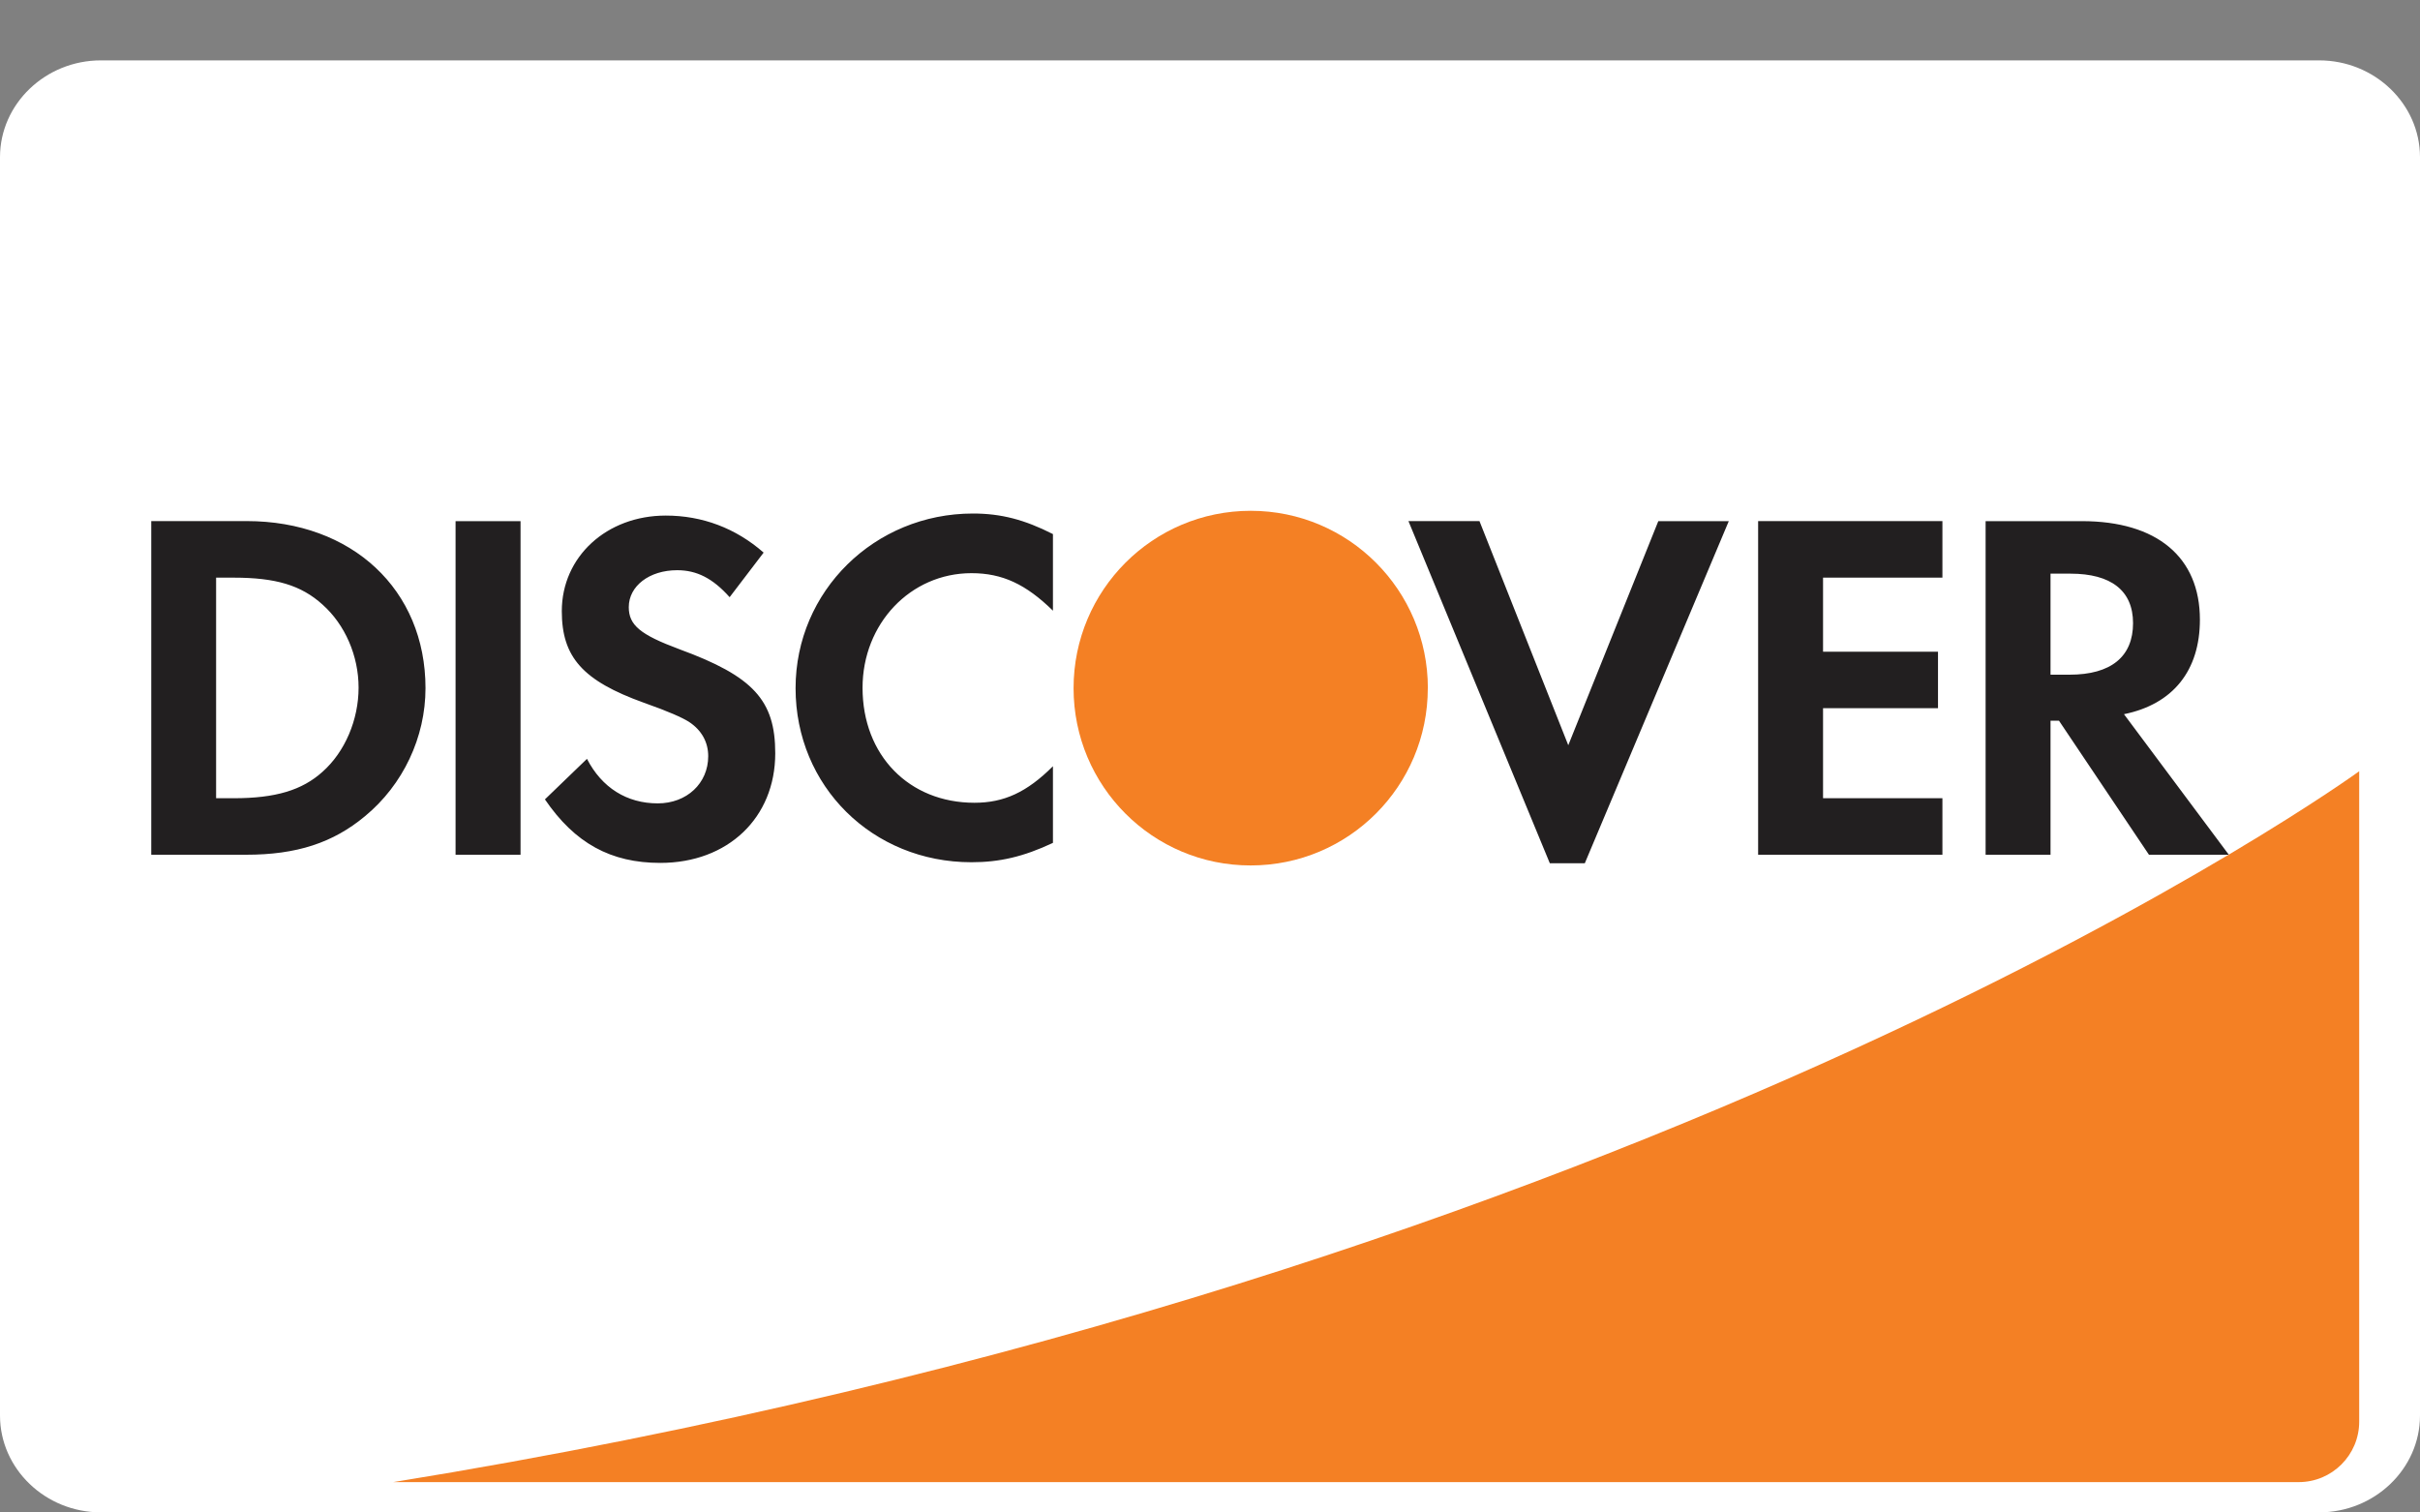<svg width="40" height="25" viewBox="0 0 40 25" fill="none" xmlns="http://www.w3.org/2000/svg">
<rect x="0" y="0" width="40" height="25" fill="#808080" stroke="none"/>
<g clip-path="url(#clip0_2436_17719)">
<path d="M38.333 24.998H1.667C0.75 24.998 0 24.278 0 23.398V2.598C0 1.718 0.75 0.998 1.667 0.998H38.333C39.25 0.998 40 1.718 40 2.598V23.398C40 24.278 39.25 24.998 38.333 24.998Z" fill="white"/>
<path d="M38.995 12.748C38.995 12.748 27.522 21.098 6.5 24.498H37.995C38.547 24.498 38.995 24.05 38.995 23.498V12.748Z" fill="#F48024"/>
<path d="M5.332 12.756C4.994 13.061 4.556 13.194 3.862 13.194H3.572V9.548H3.862C4.556 9.548 4.977 9.672 5.332 9.994C5.702 10.324 5.927 10.838 5.927 11.366C5.927 11.896 5.703 12.426 5.332 12.756ZM4.077 8.613H2.5V14.128H4.07C4.903 14.128 5.505 13.931 6.033 13.491C6.663 12.971 7.033 12.186 7.033 11.375C7.033 9.747 5.819 8.613 4.077 8.613ZM7.53 14.128H8.604V8.614H7.53M11.227 10.73C10.582 10.49 10.393 10.333 10.393 10.035C10.393 9.688 10.731 9.425 11.193 9.425C11.515 9.425 11.78 9.557 12.06 9.871L12.622 9.134C12.16 8.729 11.607 8.522 11.004 8.522C10.029 8.522 9.286 9.2 9.286 10.102C9.286 10.862 9.632 11.252 10.641 11.615C11.061 11.763 11.276 11.862 11.384 11.929C11.599 12.069 11.706 12.269 11.706 12.499C11.706 12.947 11.352 13.279 10.872 13.279C10.362 13.279 9.948 13.021 9.702 12.543L9.007 13.213C9.502 13.939 10.097 14.263 10.914 14.263C12.03 14.263 12.814 13.518 12.814 12.451C12.814 11.575 12.451 11.178 11.229 10.731L11.227 10.73ZM13.15 11.375C13.15 12.995 14.42 14.252 16.057 14.252C16.519 14.252 16.915 14.162 17.404 13.932V12.665C16.974 13.095 16.594 13.269 16.107 13.269C15.025 13.269 14.257 12.484 14.257 11.369C14.257 10.309 15.049 9.474 16.057 9.474C16.569 9.474 16.957 9.657 17.404 10.094V8.828C16.932 8.588 16.544 8.488 16.082 8.488C14.455 8.488 13.15 9.771 13.15 11.375ZM25.922 12.318L24.454 8.613H23.28L25.617 14.269H26.195L28.575 8.614H27.41M29.06 14.128H32.106V13.194H30.133V11.706H32.033V10.772H30.133V9.548H32.106V8.613H29.06M34.207 11.152H33.893V9.482H34.223C34.893 9.482 35.257 9.762 35.257 10.3C35.257 10.854 34.893 11.152 34.207 11.152ZM36.362 10.242C36.362 9.209 35.652 8.614 34.412 8.614H32.82V14.128H33.893V11.913H34.033L35.52 14.128H36.84L35.107 11.805C35.917 11.64 36.362 11.085 36.362 10.242Z" fill="#221F20"/>
<path d="M23.6 11.375C23.6 12.995 22.29 14.305 20.673 14.305C19.056 14.307 17.745 12.995 17.745 11.375C17.745 9.755 19.055 8.443 20.673 8.443C22.291 8.443 23.601 9.755 23.601 11.375H23.6Z" fill="#F48024"/>
</g>
<defs>
<clipPath id="clip0_2436_17719">
<rect width="40" height="24" fill="white" transform="translate(0 0.998)"/>
</clipPath>
</defs>
</svg>
